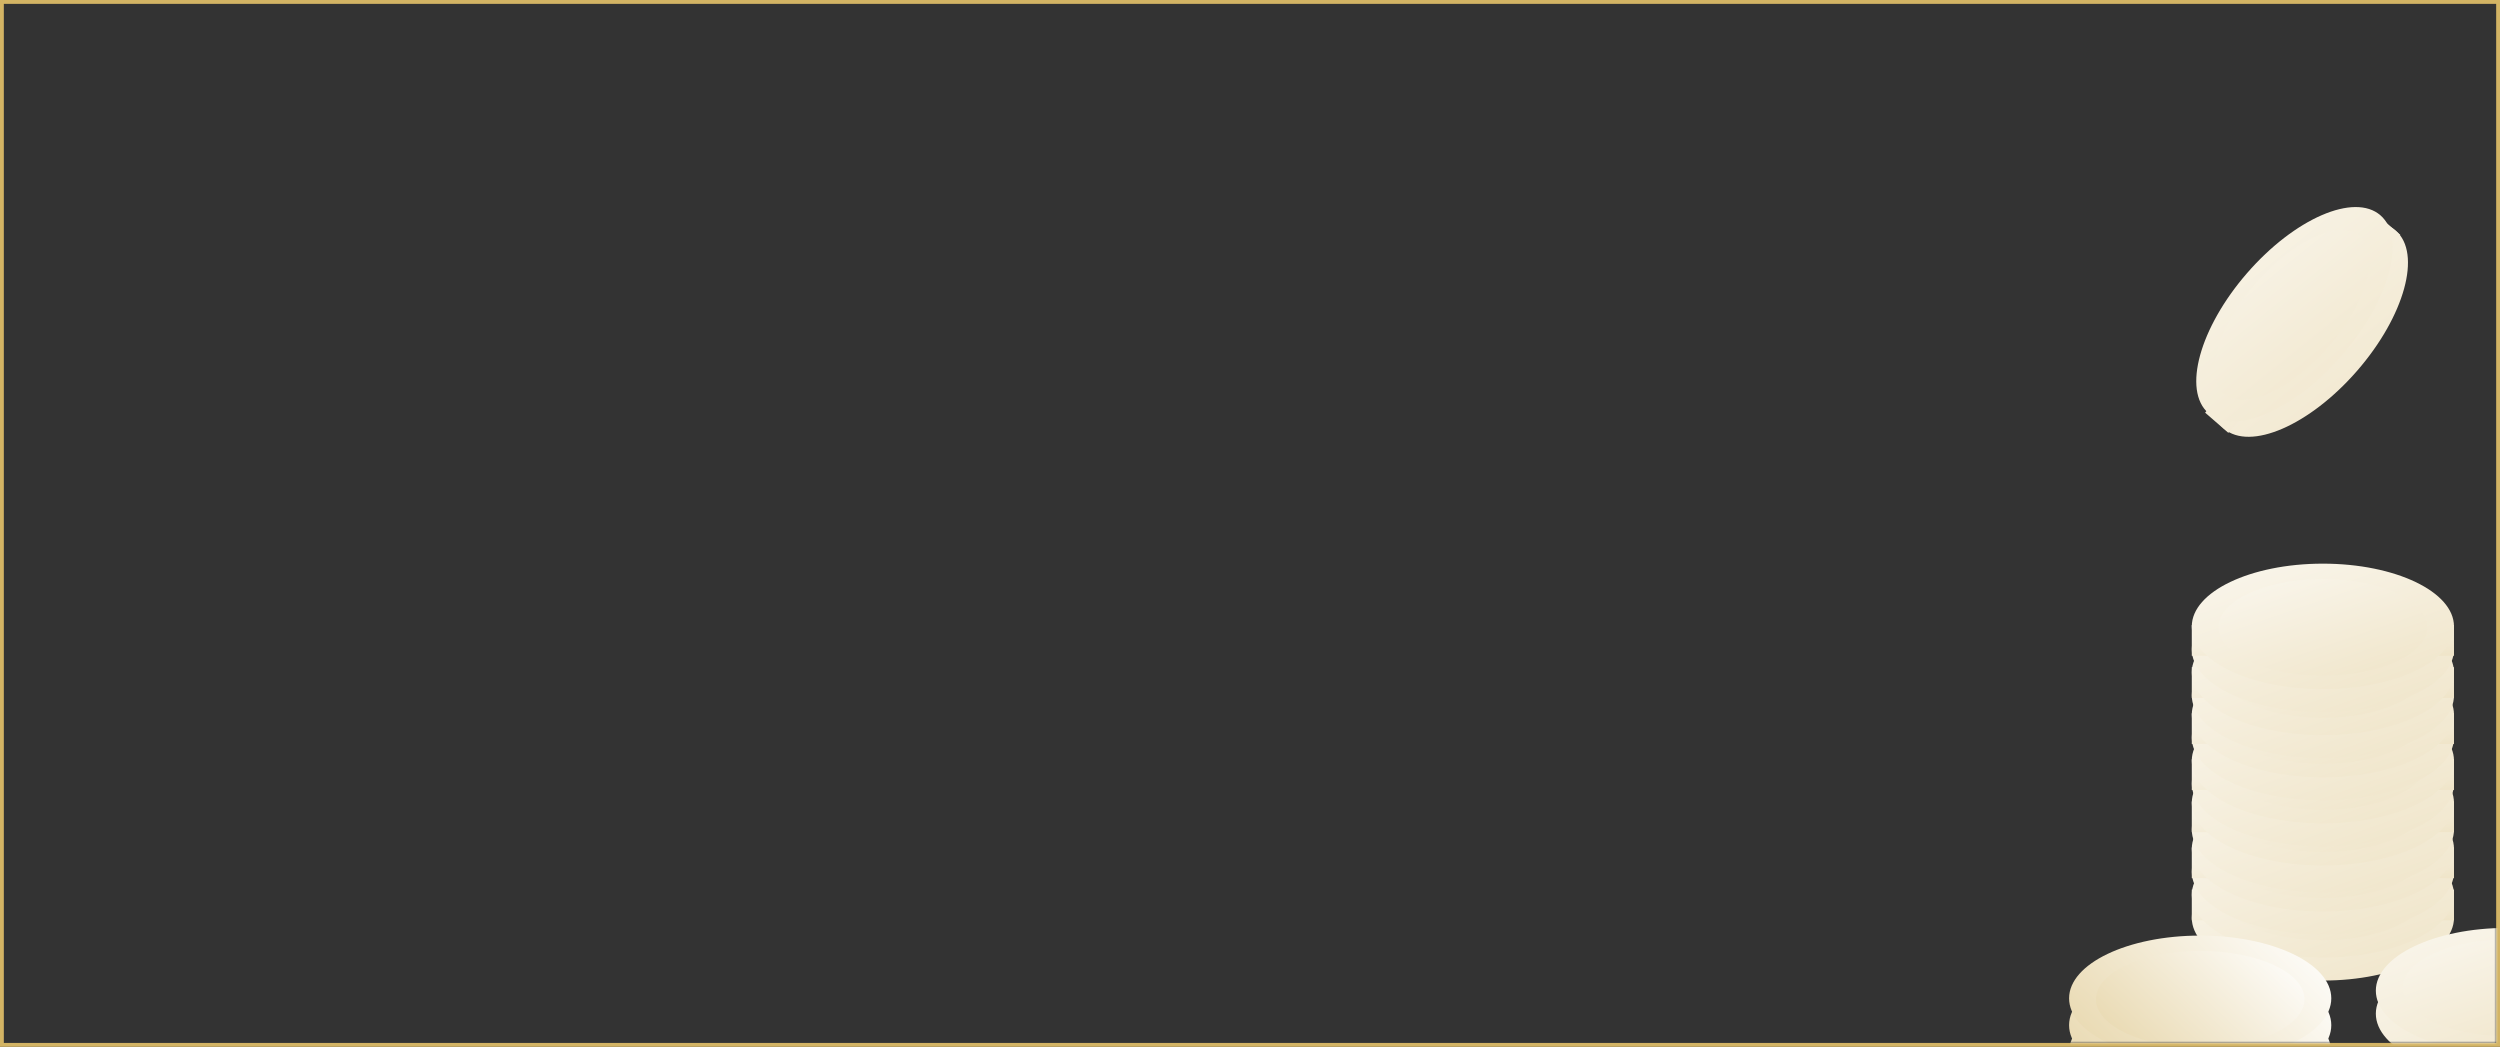 <?xml version="1.0" encoding="UTF-8"?>
<svg width="652px" height="273px" viewBox="0 0 652 273" version="1.1" xmlns="http://www.w3.org/2000/svg" xmlns:xlink="http://www.w3.org/1999/xlink">
    <rect x="0" y="0" width="652" height="273" fill="#333333" stroke="none"/>
    <!-- Generator: Sketch 52.3 (67297) - http://www.bohemiancoding.com/sketch -->
    <title>activities-4</title>
    <desc>Created with Sketch.</desc>
    <defs>
        <polygon id="path-1" points="504.766 271 1.1812773e-13 271 1.1812773e-13 0 650 0 650 271 600.234 271"></polygon>
        <linearGradient x1="-135.746%" y1="465.044%" x2="208.935%" y2="0%" id="linearGradient-3">
            <stop stop-color="#D3B464" offset="0%"></stop>
            <stop stop-color="#FFFFFF" offset="100%"></stop>
        </linearGradient>
        <linearGradient x1="216.225%" y1="114.83%" x2="-2.569%" y2="7.352%" id="linearGradient-4">
            <stop stop-color="#D3B464" offset="0%"></stop>
            <stop stop-color="#FFFFFF" offset="100%"></stop>
        </linearGradient>
    </defs>
    <g id="UI" stroke="none" stroke-width="1" fill="none" fill-rule="evenodd">
        <g id="main_1440_ui" transform="translate(-59, -1917)">
            <g id="activity" transform="translate(60, 754)">
                <g id="activities" transform="translate(0, 291)">
                    <g id="4" transform="translate(0, 873)">
                        <g id="activities-4">
                            <mask id="mask-2" fill="white">
                                <use xlink:href="#path-1"></use>
                            </mask>
                            <path stroke="#D3B464" d="M650.5,271.5 L-0.5,271.5 L-0.5,-0.5 L650.5,-0.5 L650.5,271.5 Z"></path>
                            <g id="Group-97" mask="url(#mask-2)">
                                <g transform="translate(627.5, 181) scale(-1, 1) translate(-627.5, -181) translate(538, 53)">
                                    <path d="M138.034,57.768 C131.211,63.696 115.639,56.947 103.255,42.693 C90.869,28.439 86.36,12.079 93.182,6.15 C100.005,0.222 115.576,6.971 127.962,21.225 C140.347,35.479 144.856,51.84 138.034,57.768" id="Fill-1" fill="url(#linearGradient-3)"></path>
                                    <polygon id="Fill-3" fill="url(#linearGradient-3)" points="136.852 58.88 92 7.262 98.057 2 142.909 53.617"></polygon>
                                    <path d="M142.034,53.768 C135.211,59.696 119.64,52.947 107.255,38.693 C94.869,24.439 90.36,8.079 97.182,2.15 C104.006,-3.778 119.576,2.971 131.962,17.225 C144.347,31.479 148.856,47.84 142.034,53.768" id="Fill-5" fill="url(#linearGradient-3)"></path>
                                    <path d="M138.047,48.654 C132.793,53.219 120.55,47.733 110.701,36.398 C100.853,25.064 97.128,12.175 102.383,7.609 C107.637,3.043 119.88,8.53 129.729,19.864 C139.577,31.199 143.302,44.088 138.047,48.654" id="Fill-7" fill="url(#linearGradient-3)"></path>
                                    <polygon id="Fill-21" fill="url(#linearGradient-3)" points="0 211.023 68.381 211.023 68.381 203 0 203"></polygon>
                                    <path d="M146.381,185.365 C146.381,194.404 131.073,201.731 112.191,201.731 C93.308,201.731 78,194.404 78,185.365 C78,176.327 93.308,169 112.191,169 C131.073,169 146.381,176.327 146.381,185.365" id="Fill-25" fill="url(#linearGradient-3)"></path>
                                    <polygon id="Fill-26" fill="url(#linearGradient-3)" points="78 186.024 146.381 186.024 146.381 178 78 178"></polygon>
                                    <path d="M146.381,179.365 C146.381,188.404 131.073,195.731 112.191,195.731 C93.308,195.731 78,188.404 78,179.365 C78,170.327 93.308,163 112.191,163 C131.073,163 146.381,170.327 146.381,179.365" id="Fill-27" fill="url(#linearGradient-3)"></path>
                                    <path d="M139.375,178.604 C139.375,185.565 127.203,191.208 112.188,191.208 C97.172,191.208 85,185.565 85,178.604 C85,171.643 97.172,166 112.188,166 C127.203,166 139.375,171.643 139.375,178.604" id="Fill-28" fill="url(#linearGradient-3)"></path>
                                    <path d="M104.255,179.688 L100,177.431 L103.329,175.702 L107.585,177.959 C109.592,179.023 112.894,179.022 114.945,177.956 C116.997,176.89 117.033,175.157 115.026,174.092 L110.571,171.729 L113.9,170 L118.356,172.362 C122.159,174.379 122.091,177.664 118.203,179.683 C114.316,181.704 108.059,181.706 104.255,179.688" id="Fill-29" fill="url(#linearGradient-3)"></path>
                                    <polygon id="Fill-30" fill="url(#linearGradient-3)" points="120.159 182.771 105 174.731 108.33 173 123.489 181.041"></polygon>
                                    <polygon id="Fill-31" fill="url(#linearGradient-3)" points="125.159 179.77 110 171.73 113.329 170 128.488 178.041"></polygon>
                                    <polygon id="Fill-32" fill="url(#linearGradient-3)" points="103.311 187.652 104.795 178.172 100.154 178 99 185.366"></polygon>
                                    <path d="M146.381,173.366 C146.381,182.404 131.073,189.731 112.191,189.731 C93.308,189.731 78,182.404 78,173.366 C78,164.327 93.308,157 112.191,157 C131.073,157 146.381,164.327 146.381,173.366" id="Fill-33" fill="url(#linearGradient-3)"></path>
                                    <polygon id="Fill-34" fill="url(#linearGradient-3)" points="78 175.023 146.381 175.023 146.381 167 78 167"></polygon>
                                    <path d="M146.381,167.365 C146.381,176.403 131.073,183.73 112.191,183.73 C93.308,183.73 78,176.403 78,167.365 C78,158.326 93.308,151 112.191,151 C131.073,151 146.381,158.326 146.381,167.365" id="Fill-35" fill="url(#linearGradient-3)"></path>
                                    <path d="M139.375,167.604 C139.375,174.565 127.203,180.208 112.188,180.208 C97.172,180.208 85,174.565 85,167.604 C85,160.643 97.172,155 112.188,155 C127.203,155 139.375,160.643 139.375,167.604" id="Fill-36" fill="url(#linearGradient-3)"></path>
                                    <path d="M104.255,168.689 L100,166.432 L103.329,164.703 L107.585,166.959 C109.592,168.024 112.894,168.022 114.945,166.957 C116.997,165.89 117.033,164.157 115.026,163.092 L110.571,160.73 L113.9,159 L118.356,161.363 C122.159,163.379 122.091,166.664 118.203,168.684 C114.316,170.704 108.059,170.706 104.255,168.689" id="Fill-37" fill="url(#linearGradient-3)"></path>
                                    <polygon id="Fill-38" fill="url(#linearGradient-3)" points="120.159 171.77 105 163.73 108.33 162 123.489 170.041"></polygon>
                                    <polygon id="Fill-39" fill="url(#linearGradient-3)" points="125.159 168.771 110 160.731 113.329 159 128.488 167.041"></polygon>
                                    <polygon id="Fill-40" fill="url(#linearGradient-3)" points="103.311 175.651 104.795 166.172 100.154 166 99 173.365"></polygon>
                                    <path d="M146.381,162.365 C146.381,171.404 131.073,178.73 112.191,178.73 C93.308,178.73 78,171.404 78,162.365 C78,153.327 93.308,146 112.191,146 C131.073,146 146.381,153.327 146.381,162.365" id="Fill-41" fill="url(#linearGradient-3)"></path>
                                    <polygon id="Fill-42" fill="url(#linearGradient-3)" points="78 163.024 146.381 163.024 146.381 155 78 155"></polygon>
                                    <path d="M146.381,155.365 C146.381,164.404 131.073,171.731 112.191,171.731 C93.308,171.731 78,164.404 78,155.365 C78,146.327 93.308,139 112.191,139 C131.073,139 146.381,146.327 146.381,155.365" id="Fill-43" fill="url(#linearGradient-3)"></path>
                                    <path d="M139.375,155.604 C139.375,162.565 127.203,168.208 112.188,168.208 C97.172,168.208 85,162.565 85,155.604 C85,148.643 97.172,143 112.188,143 C127.203,143 139.375,148.643 139.375,155.604" id="Fill-44" fill="url(#linearGradient-3)"></path>
                                    <path d="M104.255,156.689 L100,154.432 L103.329,152.703 L107.585,154.96 C109.592,156.024 112.894,156.023 114.945,154.957 C116.997,153.891 117.033,152.158 115.026,151.092 L110.571,148.73 L113.9,147 L118.356,149.363 C122.159,151.38 122.091,154.665 118.203,156.684 C114.316,158.705 108.059,158.707 104.255,156.689" id="Fill-45" fill="url(#linearGradient-3)"></path>
                                    <polygon id="Fill-46" fill="url(#linearGradient-3)" points="120.159 159.77 105 151.731 108.33 150 123.489 158.041"></polygon>
                                    <polygon id="Fill-47" fill="url(#linearGradient-3)" points="125.159 156.77 110 148.73 113.329 147 128.488 155.041"></polygon>
                                    <polygon id="Fill-48" fill="url(#linearGradient-3)" points="103.311 164.652 104.795 155.172 100.154 155 99 162.365"></polygon>
                                    <path d="M146.381,150.366 C146.381,159.404 131.073,166.731 112.191,166.731 C93.308,166.731 78,159.404 78,150.366 C78,141.327 93.308,134 112.191,134 C131.073,134 146.381,141.327 146.381,150.366" id="Fill-49" fill="url(#linearGradient-3)"></path>
                                    <polygon id="Fill-50" fill="url(#linearGradient-3)" points="78 152.023 146.381 152.023 146.381 144 78 144"></polygon>
                                    <path d="M146.381,144.365 C146.381,153.404 131.073,160.731 112.191,160.731 C93.308,160.731 78,153.404 78,144.365 C78,135.327 93.308,128 112.191,128 C131.073,128 146.381,135.327 146.381,144.365" id="Fill-51" fill="url(#linearGradient-3)"></path>
                                    <path d="M139.375,144.604 C139.375,151.565 127.203,157.208 112.188,157.208 C97.172,157.208 85,151.565 85,144.604 C85,137.644 97.172,132 112.188,132 C127.203,132 139.375,137.644 139.375,144.604" id="Fill-52" fill="url(#linearGradient-3)"></path>
                                    <path d="M104.255,145.689 L100,143.432 L103.329,141.702 L107.585,143.959 C109.592,145.023 112.894,145.022 114.945,143.956 C116.997,142.89 117.033,141.157 115.026,140.092 L110.571,137.73 L113.9,136 L118.356,138.362 C122.159,140.379 122.091,143.664 118.203,145.684 C114.316,147.704 108.059,147.706 104.255,145.689" id="Fill-53" fill="url(#linearGradient-3)"></path>
                                    <polygon id="Fill-54" fill="url(#linearGradient-3)" points="120.159 147.77 105 139.73 108.33 138 123.489 146.04"></polygon>
                                    <polygon id="Fill-55" fill="url(#linearGradient-3)" points="125.159 145.77 110 137.73 113.329 136 128.488 144.04"></polygon>
                                    <polygon id="Fill-56" fill="url(#linearGradient-3)" points="103.311 152.652 104.795 143.172 100.154 143 99 150.366"></polygon>
                                    <path d="M146.381,138.365 C146.381,147.404 131.073,154.73 112.191,154.73 C93.308,154.73 78,147.404 78,138.365 C78,129.326 93.308,122 112.191,122 C131.073,122 146.381,129.326 146.381,138.365" id="Fill-57" fill="url(#linearGradient-3)"></path>
                                    <polygon id="Fill-58" fill="url(#linearGradient-3)" points="78 140.024 146.381 140.024 146.381 132 78 132"></polygon>
                                    <path d="M146.381,132.365 C146.381,141.404 131.073,148.73 112.191,148.73 C93.308,148.73 78,141.404 78,132.365 C78,123.327 93.308,116 112.191,116 C131.073,116 146.381,123.327 146.381,132.365" id="Fill-59" fill="url(#linearGradient-3)"></path>
                                    <path d="M139.375,132.604 C139.375,139.565 127.203,145.208 112.188,145.208 C97.172,145.208 85,139.565 85,132.604 C85,125.643 97.172,120 112.188,120 C127.203,120 139.375,125.643 139.375,132.604" id="Fill-60" fill="url(#linearGradient-3)"></path>
                                    <path d="M104.255,133.689 L100,131.432 L103.329,129.703 L107.585,131.959 C109.592,133.024 112.894,133.023 114.945,131.957 C116.997,130.891 117.033,129.157 115.026,128.093 L110.571,125.73 L113.9,124 L118.356,126.363 C122.159,128.38 122.091,131.665 118.203,133.684 C114.316,135.704 108.059,135.707 104.255,133.689" id="Fill-61" fill="url(#linearGradient-3)"></path>
                                    <polygon id="Fill-62" fill="url(#linearGradient-3)" points="120.159 136.77 105 128.73 108.33 127 123.489 135.04"></polygon>
                                    <polygon id="Fill-63" fill="url(#linearGradient-3)" points="125.159 133.77 110 125.73 113.329 124 128.488 132.04"></polygon>
                                    <polygon id="Fill-64" fill="url(#linearGradient-3)" points="103.311 140.652 104.795 131.172 100.154 131 99 138.365"></polygon>
                                    <path d="M146.381,127.366 C146.381,136.405 131.073,143.732 112.191,143.732 C93.308,143.732 78,136.405 78,127.366 C78,118.327 93.308,111 112.191,111 C131.073,111 146.381,118.327 146.381,127.366" id="Fill-65" fill="url(#linearGradient-3)"></path>
                                    <polygon id="Fill-66" fill="url(#linearGradient-3)" points="78 128.024 146.381 128.024 146.381 120 78 120"></polygon>
                                    <path d="M146.381,121.365 C146.381,130.404 131.073,137.731 112.191,137.731 C93.308,137.731 78,130.404 78,121.365 C78,112.326 93.308,105 112.191,105 C131.073,105 146.381,112.326 146.381,121.365" id="Fill-67" fill="url(#linearGradient-3)"></path>
                                    <path d="M139.375,120.604 C139.375,127.565 127.203,133.208 112.188,133.208 C97.172,133.208 85,127.565 85,120.604 C85,113.643 97.172,108 112.188,108 C127.203,108 139.375,113.643 139.375,120.604" id="Fill-68" fill="url(#linearGradient-3)"></path>
                                    <path d="M104.255,121.689 L100,119.432 L103.329,117.702 L107.585,119.959 C109.592,121.024 112.894,121.022 114.945,119.957 C116.997,118.891 117.033,117.157 115.026,116.093 L110.571,113.73 L113.9,112 L118.356,114.363 C122.159,116.38 122.091,119.664 118.203,121.684 C114.316,123.704 108.059,123.706 104.255,121.689" id="Fill-69" fill="url(#linearGradient-3)"></path>
                                    <polygon id="Fill-70" fill="url(#linearGradient-3)" points="120.159 124.77 105 116.73 108.33 115 123.489 123.041"></polygon>
                                    <polygon id="Fill-71" fill="url(#linearGradient-3)" points="125.159 121.77 110 113.73 113.329 112 128.488 120.04"></polygon>
                                    <polygon id="Fill-72" fill="url(#linearGradient-3)" points="103.311 129.652 104.795 120.172 100.154 120 99 127.366"></polygon>
                                    <path d="M146.381,115.366 C146.381,124.405 131.073,131.731 112.191,131.731 C93.308,131.731 78,124.405 78,115.366 C78,106.327 93.308,99 112.191,99 C131.073,99 146.381,106.327 146.381,115.366" id="Fill-73" fill="url(#linearGradient-3)"></path>
                                    <polygon id="Fill-74" fill="url(#linearGradient-3)" points="78 117.024 146.381 117.024 146.381 109 78 109"></polygon>
                                    <path d="M146.381,109.366 C146.381,118.405 131.073,125.732 112.191,125.732 C93.308,125.732 78,118.405 78,109.366 C78,100.327 93.308,93 112.191,93 C131.073,93 146.381,100.327 146.381,109.366" id="Fill-75" fill="url(#linearGradient-3)"></path>
                                    <path d="M139.375,109.604 C139.375,116.565 127.203,122.208 112.188,122.208 C97.172,122.208 85,116.565 85,109.604 C85,102.643 97.172,97 112.188,97 C127.203,97 139.375,102.643 139.375,109.604" id="Fill-76" fill="url(#linearGradient-3)"></path>
                                    <g id="Group-25" stroke-width="1" fill="none" transform="translate(110, 190)">
                                        <path d="M68.382,43.365 C68.382,52.404 53.074,59.731 34.191,59.731 C15.308,59.731 2.84217094e-14,52.404 2.84217094e-14,43.365 C2.84217094e-14,34.327 15.308,27 34.191,27 C53.074,27 68.382,34.327 68.382,43.365" id="Fill-79" fill="url(#linearGradient-4)"></path>
                                        <path d="M68.382,36.366 C68.382,45.404 53.074,52.731 34.191,52.731 C15.308,52.731 2.84217094e-14,45.404 2.84217094e-14,36.366 C2.84217094e-14,27.327 15.308,20 34.191,20 C53.074,20 68.382,27.327 68.382,36.366" id="Fill-85" fill="url(#linearGradient-4)"></path>
                                        <path d="M68.382,30.365 C68.382,39.403 53.074,46.73 34.191,46.73 C15.308,46.73 2.84217094e-14,39.403 2.84217094e-14,30.365 C2.84217094e-14,21.327 15.308,14 34.191,14 C53.074,14 68.382,21.327 68.382,30.365" id="Fill-87" fill="url(#linearGradient-4)"></path>
                                        <path d="M61.376,29.604 C61.376,36.565 49.203,42.208 34.188,42.208 C19.173,42.208 7,36.565 7,29.604 C7,22.643 19.173,17 34.188,17 C49.203,17 61.376,22.643 61.376,29.604" id="Fill-88" fill="url(#linearGradient-4)"></path>
                                        <path d="M68.382,23.365 C68.382,32.404 53.074,39.731 34.191,39.731 C15.308,39.731 2.84217094e-14,32.404 2.84217094e-14,23.365 C2.84217094e-14,14.327 15.308,7 34.191,7 C53.074,7 68.382,14.327 68.382,23.365" id="Fill-93" fill="url(#linearGradient-4)"></path>
                                        <path d="M68.382,16.365 C68.382,25.404 53.074,32.731 34.191,32.731 C15.308,32.731 2.84217094e-14,25.404 2.84217094e-14,16.365 C2.84217094e-14,7.327 15.308,-1.17239551e-13 34.191,-1.17239551e-13 C53.074,-1.17239551e-13 68.382,7.327 68.382,16.365" id="Fill-95" fill="url(#linearGradient-4)"></path>
                                        <path d="M61.376,16.604 C61.376,23.565 49.203,29.208 34.188,29.208 C19.173,29.208 7,23.565 7,16.604 C7,9.643 19.173,4 34.188,4 C49.203,4 61.376,9.643 61.376,16.604" id="Fill-96" fill="url(#linearGradient-4)"></path>
                                    </g>
                                    <g id="Group-26" stroke-width="1" fill="none" transform="translate(30, 188)">
                                        <path d="M68.381,22.365 C68.381,31.403 53.073,38.73 34.191,38.73 C15.308,38.73 -7.10542736e-14,31.403 -7.10542736e-14,22.365 C-7.10542736e-14,13.327 15.308,6 34.191,6 C53.073,6 68.381,13.327 68.381,22.365" id="Fill-19" fill="url(#linearGradient-3)"></path>
                                        <path d="M68.381,16.365 C68.381,25.403 53.073,32.73 34.191,32.73 C15.308,32.73 -7.10542736e-14,25.403 -7.10542736e-14,16.365 C-7.10542736e-14,7.327 15.308,7.10542736e-15 34.191,7.10542736e-15 C53.073,7.10542736e-15 68.381,7.327 68.381,16.365" id="Fill-23" fill="url(#linearGradient-3)"></path>
                                        <path d="M61.375,15.604 C61.375,22.565 49.203,28.208 34.187,28.208 C19.172,28.208 7,22.565 7,15.604 C7,8.643 19.172,3 34.187,3 C49.203,3 61.375,8.643 61.375,15.604" id="Fill-24" fill="url(#linearGradient-3)"></path>
                                    </g>
                                </g>
                            </g>
                        </g>
                    </g>
                </g>
            </g>
        </g>
    </g>
</svg>